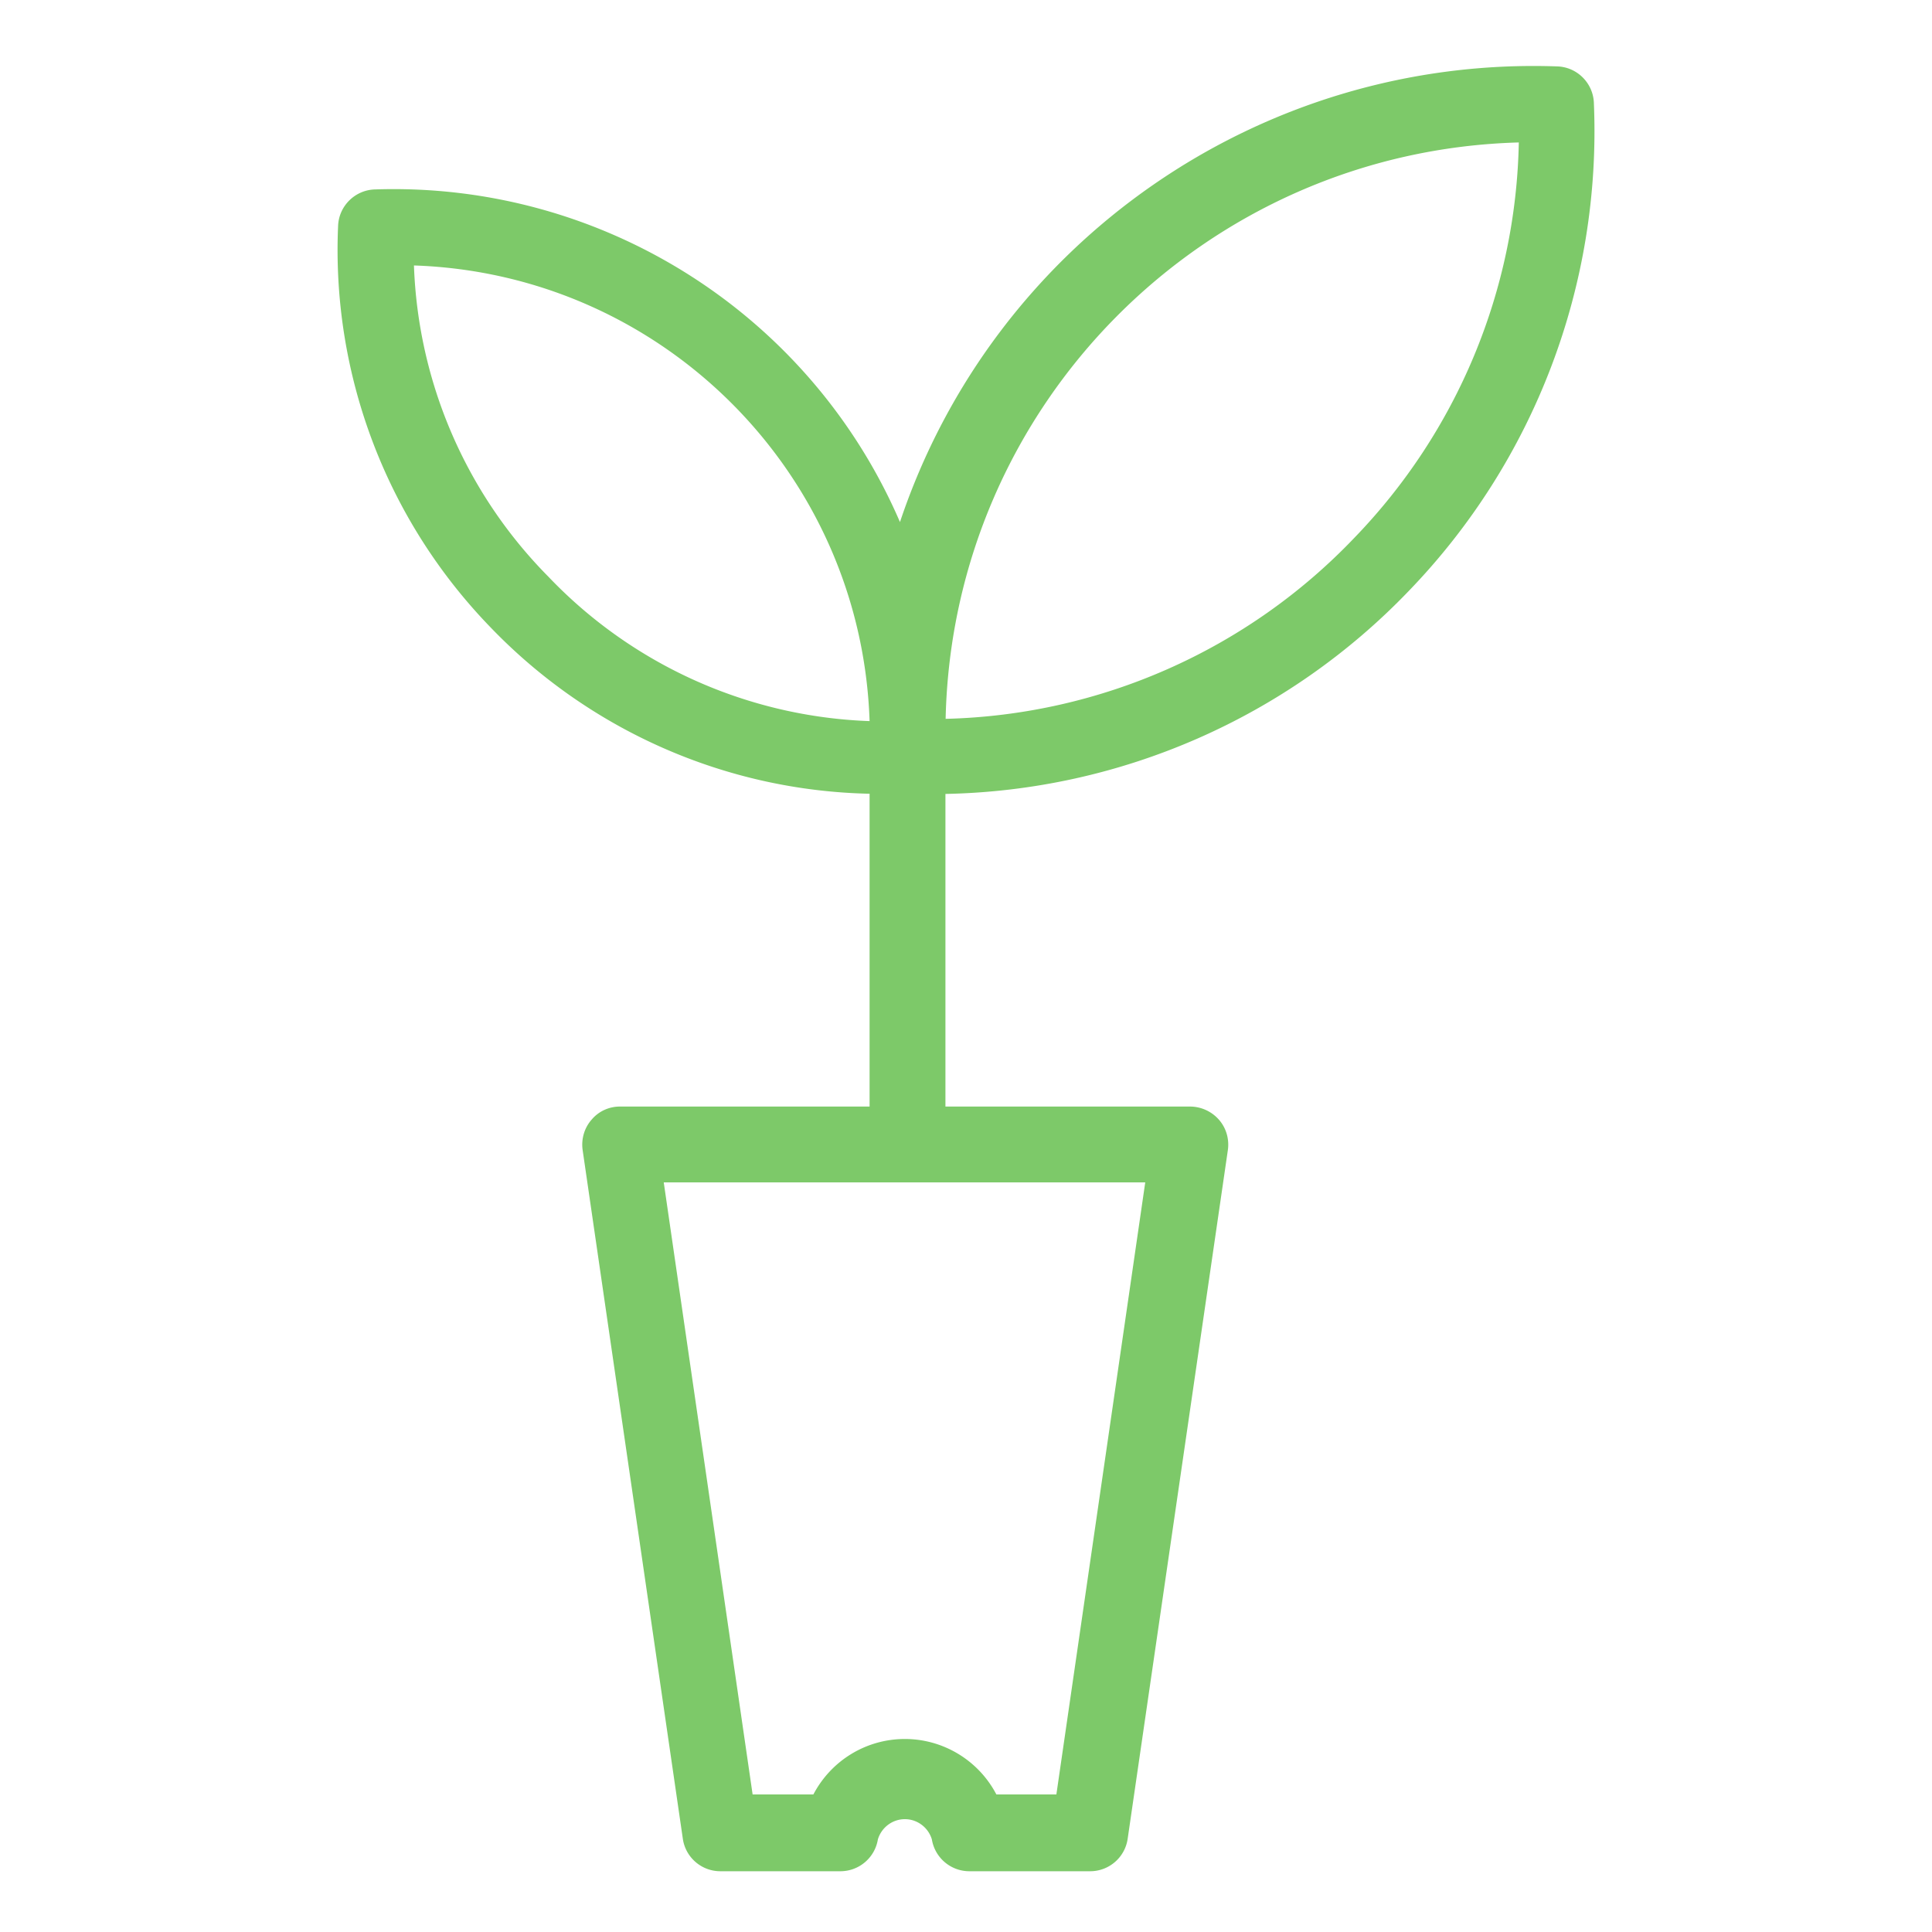 <?xml version="1.0" standalone="no"?><!DOCTYPE svg PUBLIC "-//W3C//DTD SVG 1.1//EN" "http://www.w3.org/Graphics/SVG/1.1/DTD/svg11.dtd"><svg t="1530152699322" class="icon" style="" viewBox="0 0 1024 1024" version="1.1" xmlns="http://www.w3.org/2000/svg" p-id="20469" xmlns:xlink="http://www.w3.org/1999/xlink" width="200" height="200"><defs><style type="text/css"></style></defs><path d="M746.6 313.3c66.7-69 102.2-162.4 98.2-258.4-0.2-10.6-8.7-19.3-19.3-19.7-156.9-5.6-298.7 92.7-348.5 241.5-47.6-110.4-158-180.3-278.1-176.3-10.6 0.2-19.3 8.7-19.7 19.3a287.36 287.36 0 0 0 80.5 212.5c52.7 55 125.1 86.9 201.2 88.5v165.8h-132c-5.9-0.1-11.5 2.4-15.3 6.9-3.9 4.4-5.6 10.3-4.8 16.1l53.1 365c1.4 10 10 17.4 20.1 17.3h63.6c9.8-0.1 18.1-7.2 19.7-16.9 1.9-6.3 7.7-10.7 14.3-10.7 6.6 0 12.4 4.4 14.3 10.7 1.6 9.7 9.9 16.8 19.7 16.9h64c10.1 0.1 18.7-7.3 20.1-17.3l53.1-365c0.8-5.8-0.9-11.7-4.8-16.1-3.9-4.4-9.5-6.9-15.3-6.9H501.1V420.8c92.9-1.8 181.2-40.5 245.5-107.5zM559.9 951.1h-31.8c-9.4-18-28.1-29.4-48.5-29.4s-39 11.3-48.5 29.4h-32.2l-47.1-324.4H607l-47.1 324.4zM805 75.5c-1.5 78.4-32.7 153.3-87.3 209.7-56.6 59.3-134.5 93.8-216.5 95.8C504.9 214.4 638.5 80.1 805 75.5z m-585.6 65.2c131.5 4.4 237.1 110 241.5 241.5-64.5-2.3-125.6-29.7-170.2-76.5-43.7-44.1-69.1-103-71.3-165z m0 0" p-id="20470" fill="#7dc969"></path></svg>